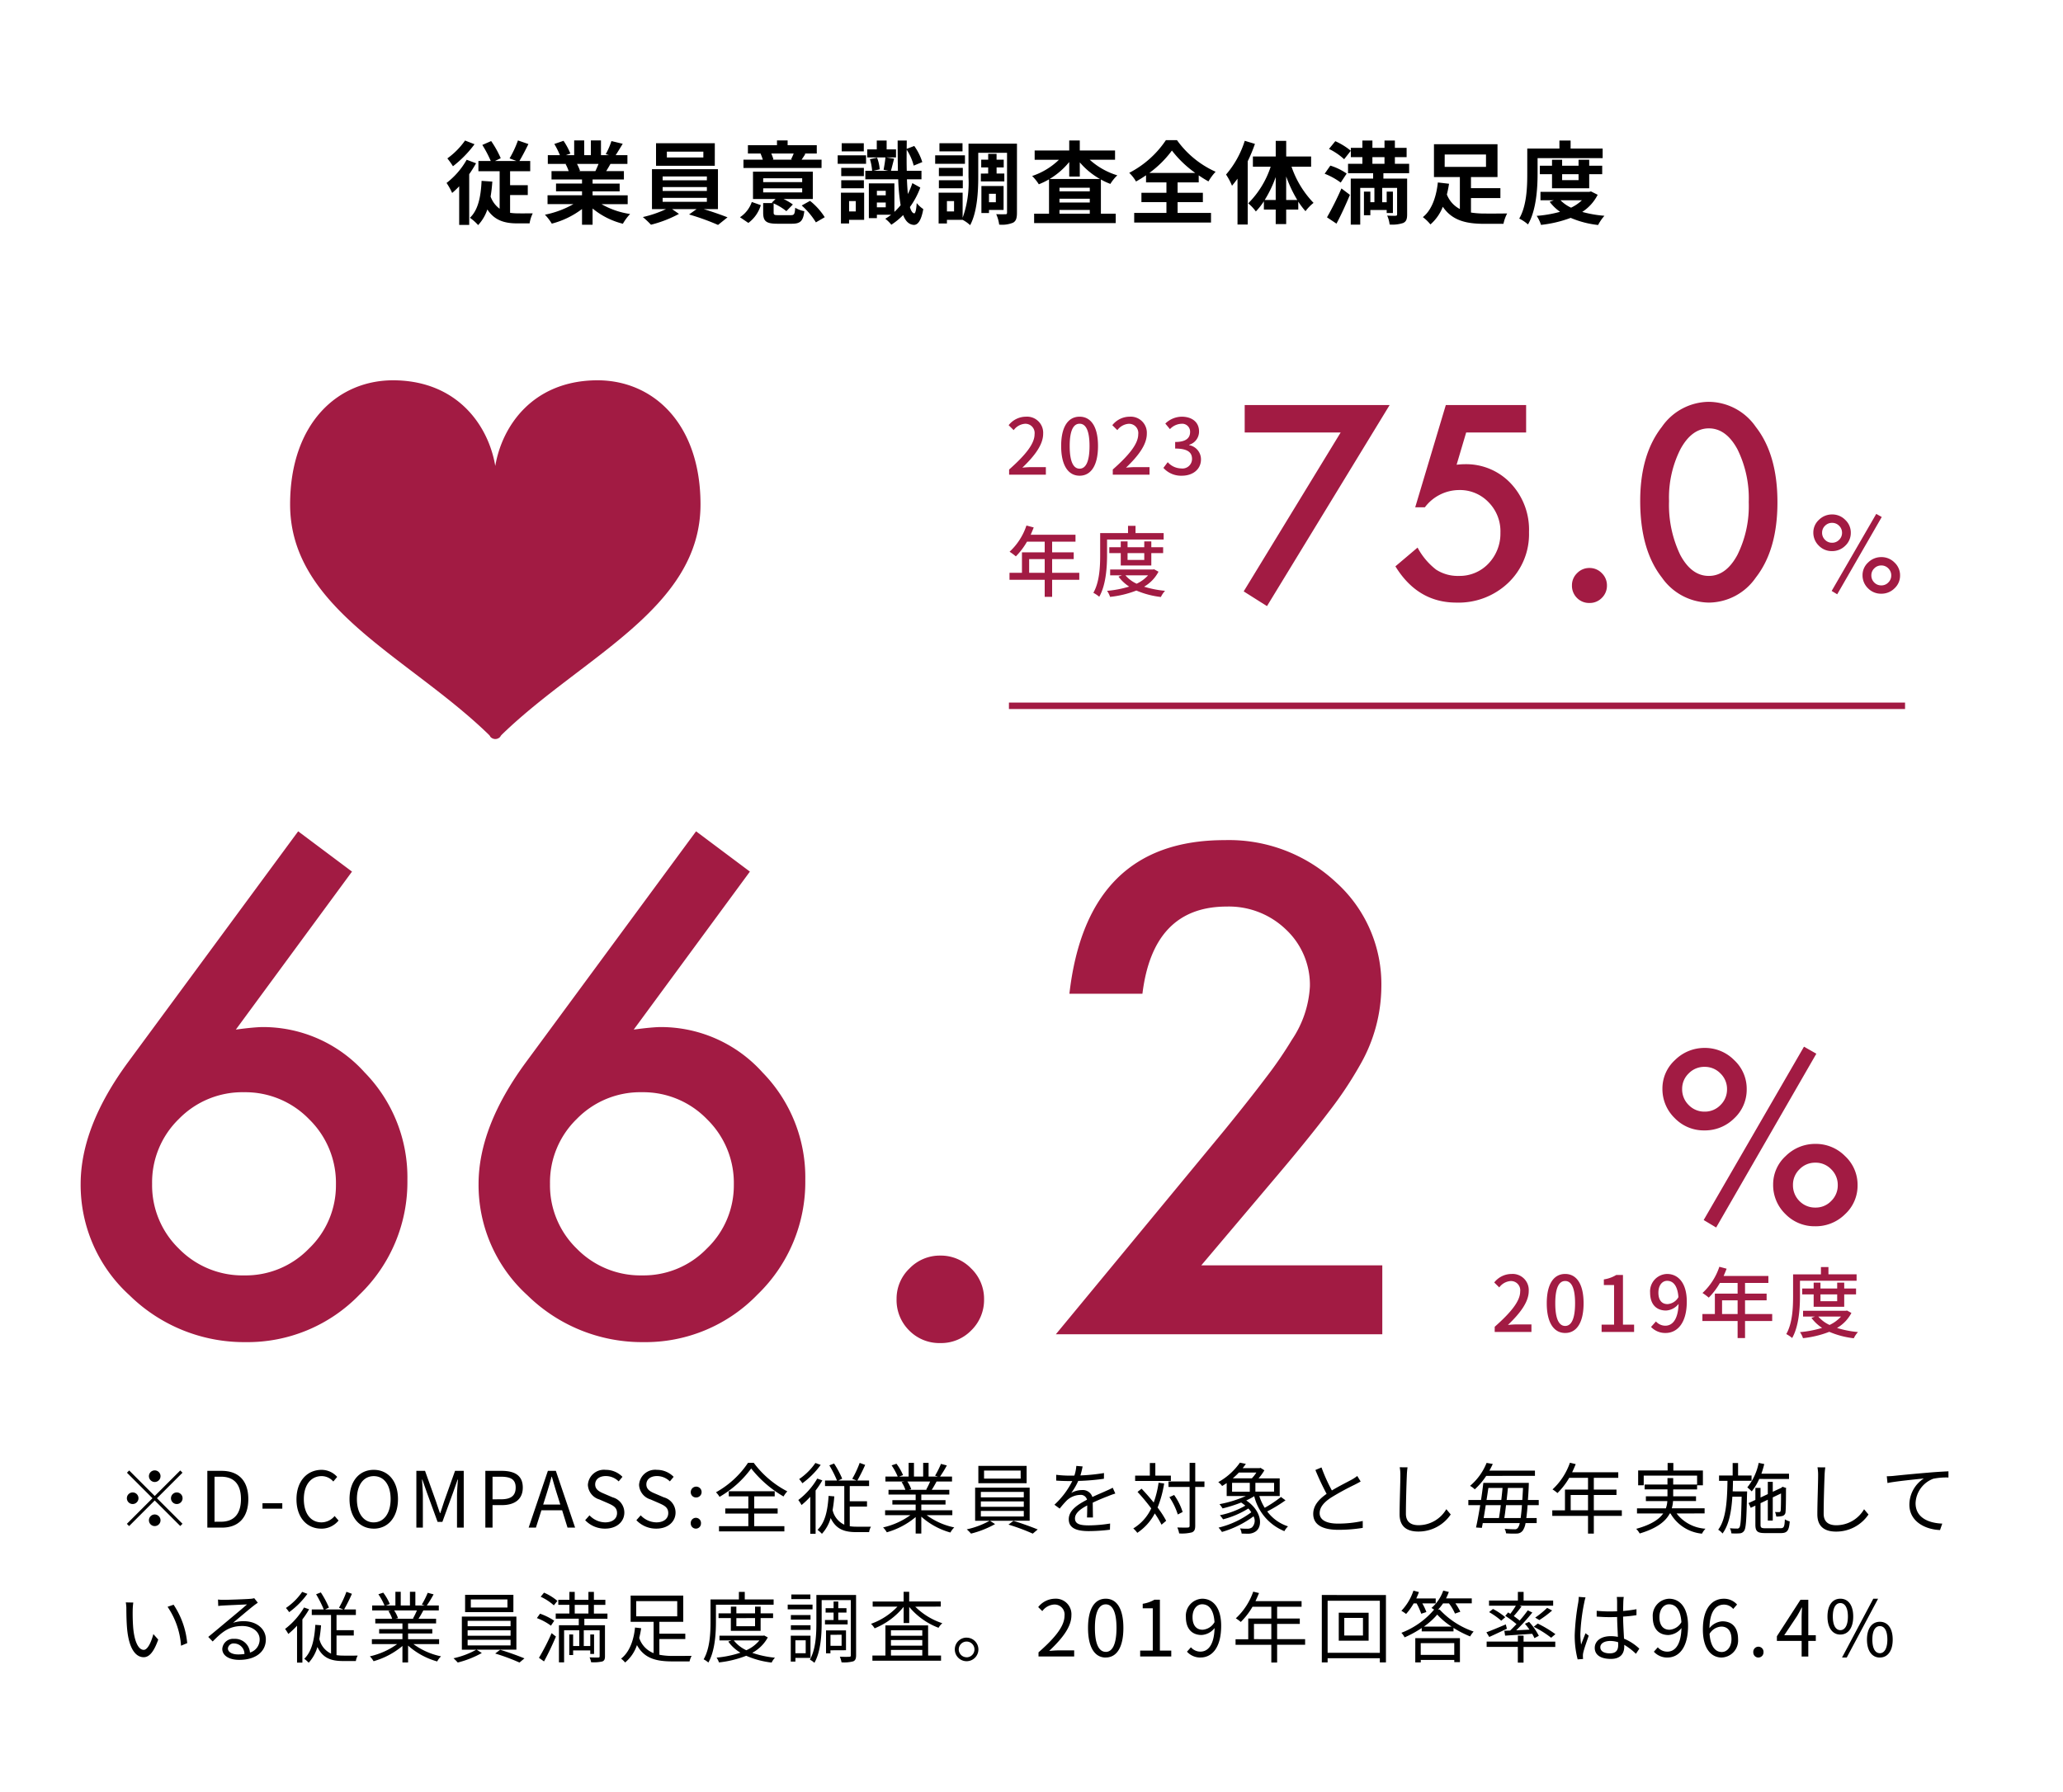 <svg xmlns="http://www.w3.org/2000/svg" width="320" height="278" viewBox="0 0 320 278">
  <g id="グループ_962" data-name="グループ 962" transform="translate(-840 -7208)">
    <rect id="長方形_80" data-name="長方形 80" width="320" height="278" transform="translate(840 7208)" fill="#fff"/>
    <path id="パス_12503" data-name="パス 12503" d="M3.136-11.844A11.7,11.7,0,0,1,.392-9.072,12.74,12.74,0,0,1,1.26-7.854,17.212,17.212,0,0,0,4.606-11.27Zm.252,2.982a11.942,11.942,0,0,1-3.122,3.6A10.112,10.112,0,0,1,1.134-3.71,12.4,12.4,0,0,0,2.226-4.746V1.246H3.78V-6.622A18.761,18.761,0,0,0,4.844-8.316Zm6.734,5.474h2.744V-4.914H10.122v-2.17h3.122V-8.666h-1.68c.434-.714.938-1.694,1.4-2.632l-1.624-.56a15.891,15.891,0,0,1-1.3,2.786l1.078.406H7.77l.9-.434a15.188,15.188,0,0,0-1.484-2.66l-1.372.6A17.84,17.84,0,0,1,7.126-8.666H5.208v1.582H8.5V-1.26A4.043,4.043,0,0,1,7.1-3.15a22.6,22.6,0,0,0,.266-2.324L5.7-5.586C5.586-3.15,5.18-1.078,3.892.14A7.806,7.806,0,0,1,5.166,1.274,6.616,6.616,0,0,0,6.594-1.148C7.7.546,9.268,1.008,11.186,1.008h1.96a5.436,5.436,0,0,1,.49-1.554c-.49,0-1.946.014-2.324,0a8.212,8.212,0,0,1-1.19-.084Zm13.72-4.83c-.154.378-.322.784-.49,1.12H20.734l.238-.042A6.9,6.9,0,0,0,20.5-8.218Zm4.522,6.244V-3.346H22.918v-.616h4.2v-1.2h-4.2V-5.8h4.858V-7.1H25.032c.21-.336.434-.714.658-1.12h2.632V-9.576H26.5c.322-.49.7-1.12,1.092-1.764l-1.75-.42a11.278,11.278,0,0,1-.882,2.03l.5.154H24.22v-2.282H22.652v2.282H21.616v-2.282H20.062v2.282H18.788l.686-.252A10.594,10.594,0,0,0,18.41-11.8l-1.428.49a12.549,12.549,0,0,1,.868,1.736H15.974v1.358H18.9l-.168.028A6.291,6.291,0,0,1,19.208-7.1h-2.66v1.3H21.28v.63H17.248v1.2H21.28v.616H15.932v1.372H19.95A14.708,14.708,0,0,1,15.526-.336,7.766,7.766,0,0,1,16.59,1.05a13.28,13.28,0,0,0,4.69-2.268V1.218h1.638V-1.3a11.95,11.95,0,0,0,4.7,2.366,7.831,7.831,0,0,1,1.12-1.512A12.507,12.507,0,0,1,24.3-1.974ZM40.1-9.212H34.44v-.91H40.1Zm1.778-2.212H32.76v3.5h9.114Zm-8.092,8.47h6.86v.616h-6.86Zm0-1.666h6.86v.6h-6.86Zm0-1.652h6.86v.6h-6.86ZM42.364-1.2v-6.2H32.13v6.2H34.3A17.1,17.1,0,0,1,30.716.028a14.644,14.644,0,0,1,1.26,1.19,18.654,18.654,0,0,0,4.34-1.68L35.252-1.2h3.794l-1.162.826a37.263,37.263,0,0,1,4.494,1.624L43.848.07c-.966-.378-2.394-.882-3.7-1.274ZM54.11-9.828c-.112.294-.28.644-.406.91l.2.042H50.792l.182-.042a8.529,8.529,0,0,0-.336-.91Zm4.326.952H55.342c.168-.252.378-.546.588-.91l-.21-.042h1.974v-1.288H53.172v-.742H51.52v.742H47.012v1.288h2.03l-.07.014a8.5,8.5,0,0,1,.35.938h-3v1.288h12.11ZM47.082.938A5.342,5.342,0,0,0,49.014-1.82l-1.4-.49A4.629,4.629,0,0,1,45.78.056Zm2.3-5.362h6.048v.63H49.378Zm0-1.568h6.048v.6H49.378ZM51.744-.266c-.63,0-.742-.042-.742-.42v-1.4a8.736,8.736,0,0,1,1.974,1.2l1.008-1.036a8.9,8.9,0,0,0-1.456-.854h4.55V-7.014H47.8v4.242h3.5l-.574.56.168.07H49.378v1.47c0,1.33.434,1.736,2.2,1.736H53.83c1.3,0,1.75-.392,1.932-1.946a4.492,4.492,0,0,1-1.414-.532c-.07.994-.154,1.148-.672,1.148Zm3.612-1.5a11.605,11.605,0,0,1,2.2,2.618l1.372-.8a10.281,10.281,0,0,0-2.282-2.534Zm9.632-9.66h-3.43v1.26h3.43Zm.35,1.876h-4.4v1.316h4.4ZM65-7.6H61.488v1.274H65ZM61.488-4.438H65V-5.684H61.488ZM63.742-2.45V-.84H62.706V-2.45Zm1.3-1.3h-3.6V1.022h1.26V.462h2.338Zm1.974,2.268v-.742H68.39v.742ZM68.39-4.046v.7H67.018v-.7Zm4.13-1.19a12.263,12.263,0,0,1-.7,1.694c-.056-.672-.112-1.428-.14-2.282h2.254v-1.33H71.652c-.028-1.008-.028-2.1-.014-3.276A8.4,8.4,0,0,1,72.73-7.952L74.06-8.5A8.7,8.7,0,0,0,72.814-11l-1.176.448.014-1.288H70.238c0,1.722.014,3.29.042,4.69H69.2c.14-.5.308-1.2.49-1.876l-1.26-.2h1.554v-1.246H68.53v-1.372H67v1.372H65.52v1.246h2.828c-.056.56-.182,1.372-.294,1.918l.728.154H66.514l.938-.224a6.049,6.049,0,0,0-.406-1.806l-1.106.238a7.873,7.873,0,0,1,.336,1.792h-1.05v1.33h5.1A30.968,30.968,0,0,0,70.7-1.806,11.409,11.409,0,0,1,69.734-.77V-5.194H65.772V.2h1.246V-.336H69.23a7.569,7.569,0,0,1-.91.63,5.341,5.341,0,0,1,.938.924,10.625,10.625,0,0,0,1.834-1.5c.364.952.9,1.47,1.638,1.526.532.028,1.134-.462,1.484-2.45a4.788,4.788,0,0,1-1.022-.938c-.056.994-.2,1.61-.378,1.6-.28-.028-.5-.378-.672-.98a12.461,12.461,0,0,0,1.61-3.024ZM80.3-11.424H76.72v1.26H80.3Zm.378,1.876h-4.62v1.316h4.62ZM80.346-7.6h-3.71v1.274h3.71Zm-3.71,3.164h3.71V-5.684h-3.71Zm6.51-2.282V-5.5h3.64V-6.72h-1.2v-.952h1.106v-1.2H85.582v-.91h-1.3v.91H83.2v1.2H84.28v.952ZM85.47-3.584v1.316H84.406V-3.584Zm1.2,2.506v-3.71H83.23V-.6h1.176v-.476ZM78.988-.84H77.882V-2.45h1.106Zm9.758-10.514H81.228v5.208A16.028,16.028,0,0,1,80.318.14V-3.752H76.594V1.022h1.288V.462h2.436a5.228,5.228,0,0,1,1.162.826c1.092-2.016,1.26-5.208,1.26-7.434V-9.94h4.466V-.672c0,.21-.056.266-.252.266S86.1-.392,85.526-.42A5.774,5.774,0,0,1,85.988,1.2,4.461,4.461,0,0,0,88.144.9c.476-.266.6-.742.6-1.554ZM93.814-5.88a11.709,11.709,0,0,0,3.038-2.632v2.254H98.49v-2.2a11.633,11.633,0,0,0,3.122,2.576ZM95.34-.49v-.588h4.7V-.49Zm0-2.324h4.7v.588h-4.7Zm4.7-1.148h-4.7v-.56h4.7Zm3.92-4.9V-10.3H98.49v-1.554H96.852V-10.3H91.49v1.442h3.766A10.924,10.924,0,0,1,91.1-6.342a6.969,6.969,0,0,1,1.036,1.288,11.772,11.772,0,0,0,1.582-.77V-.49h-2.31V.966h12.656V-.49h-2.3V-5.8a9.989,9.989,0,0,0,1.47.686,6.312,6.312,0,0,1,1.078-1.33,11.21,11.21,0,0,1-4.284-2.422Zm5.32,2.044a16.128,16.128,0,0,0,3.5-3.472A16.872,16.872,0,0,0,116.4-6.818Zm4.382,4.536h3.92V-3.738h-3.92v-1.61h3.276V-6.44a17.75,17.75,0,0,0,1.512.938A8.112,8.112,0,0,1,119.56-7a14.8,14.8,0,0,1-5.992-4.9h-1.722a15.278,15.278,0,0,1-5.684,5.068,6.151,6.151,0,0,1,1.05,1.344,17.914,17.914,0,0,0,1.554-.966v1.106h3.164v1.61h-3.878v1.456h3.878V-.616h-5v1.5h11.914v-1.5h-5.18Zm10.416-9.52a14.744,14.744,0,0,1-2.9,5.236,9.979,9.979,0,0,1,.924,1.736c.28-.336.574-.714.854-1.092V1.19h1.582V-8.624a24.518,24.518,0,0,0,1.12-2.7Zm6.426,9.184V-6.272a20.477,20.477,0,0,0,1.722,3.654Zm-3.332,0a18.193,18.193,0,0,0,1.708-3.556v3.556Zm7.2-5.166V-9.366h-3.864v-2.422h-1.624v2.422h-3.542v1.582H128.1A14.316,14.316,0,0,1,124.614-2.1,6.786,6.786,0,0,1,125.8-.84a10.366,10.366,0,0,0,1.246-1.582v1.288h1.834V1.12h1.624V-1.134h1.876V-2.366A12.834,12.834,0,0,0,133.5-.882,6.815,6.815,0,0,1,134.75-2.17a15.125,15.125,0,0,1-3.416-5.614Zm3.934,8.834c.728-1.358,1.456-2.968,2.086-4.466l-1.316-.994a47.426,47.426,0,0,1-2.24,4.48Zm1.582-7.77a9.089,9.089,0,0,0-2.534-1.232l-.882,1.26a10.592,10.592,0,0,1,2.492,1.372Zm-2.744-3.822a9.84,9.84,0,0,1,2.352,1.6l1.036-1.316a10.7,10.7,0,0,0-2.408-1.484Zm6.734,1.274h1.876v1.036h-1.876Zm5.7,2.492V-8.232h-2.212V-9.268h1.82V-10.71h-1.82v-1.134h-1.61v1.134h-1.876v-1.134h-1.554v1.134h-1.792v1.442h1.792v1.036H140.1v1.456h3.892v.84h-3.472V1.2h1.47v-5.7h2.2v2.226h-.63V-3.92h-.994V-.252h.994v-.812h2.534V-.6h.966V-3.92h-.966v1.652H145.4V-4.494h2.31v4.1c0,.154-.056.21-.238.224s-.784,0-1.3-.028a4.546,4.546,0,0,1,.378,1.386,5.309,5.309,0,0,0,2.1-.238c.476-.224.616-.6.616-1.33V-5.936h-3.682v-.84Zm5.516-2.9H161.5v1.918h-6.412Zm4.074,6.762h4.564v-1.54h-4.564V-6.174h4.116v-5.1h-9.856v5.1h4.018v4.956a4.24,4.24,0,0,1-2.016-2.254c.14-.56.252-1.12.336-1.666l-1.736-.2c-.2,1.9-.812,4.186-2.324,5.376a6.947,6.947,0,0,1,1.176,1.134A7.045,7.045,0,0,0,154.8-1.568c1.456,2.142,3.626,2.646,6.44,2.646h2.968a6.112,6.112,0,0,1,.574-1.61c-.77.014-2.842.028-3.444.014a13.42,13.42,0,0,1-2.17-.154Zm10.332-6.2h10.094V-10.6h-4.97v-1.246h-1.736V-10.6H167.9v3.92c0,2.044-.084,4.956-1.246,6.944a6.062,6.062,0,0,1,1.358.91C169.288-.98,169.5-4.41,169.5-6.678Zm6.356,2.492V-5.7h-2.548v-.924Zm1.652,2.184V-6.622h2.016V-7.938h-2.016v-.924h-1.652v.924h-2.548v-.924h-1.568v.924h-1.89v1.316h1.89v2.184Zm-1.134,1.862a6.359,6.359,0,0,1-1.68,1.148,5.6,5.6,0,0,1-1.638-1.148Zm1.414-1.372-.294.07h-7.546v1.3h2.086l-.658.238a7.07,7.07,0,0,0,1.61,1.554,18.994,18.994,0,0,1-3.626.63,5.614,5.614,0,0,1,.672,1.4A18.974,18.974,0,0,0,174.636.154a14.784,14.784,0,0,0,4.256,1.106,6.631,6.631,0,0,1,.98-1.428,18.5,18.5,0,0,1-3.444-.6,6.866,6.866,0,0,0,2.394-2.66Z" transform="translate(909 7241.646)"/>
    <g id="グループ_78" data-name="グループ 78" transform="translate(359 1216)">
      <path id="パス_12299" data-name="パス 12299" d="M-68.75-78.027l8.35,6.25L-78.418-47.266q1.465-.2,2.49-.293t1.611-.1a21.179,21.179,0,0,1,15.869,7.031,23.276,23.276,0,0,1,6.641,16.7A24.248,24.248,0,0,1-59.229-6.152,24.167,24.167,0,0,1-76.953,1.221,25.374,25.374,0,0,1-94.922-6.055a23.118,23.118,0,0,1-7.568-17.236q0-8.936,7.373-18.945Zm5.859,54.834a13.813,13.813,0,0,0-4.15-10.156,13.779,13.779,0,0,0-10.107-4.2A13.756,13.756,0,0,0-87.256-33.4a13.7,13.7,0,0,0-4.15,10.059,13.7,13.7,0,0,0,4.15,10.059A13.813,13.813,0,0,0-77.1-9.131a13.641,13.641,0,0,0,10.01-4.15A13.556,13.556,0,0,0-62.891-23.193ZM-7.031-78.027l8.35,6.25L-16.7-47.266q1.465-.2,2.49-.293t1.611-.1A21.179,21.179,0,0,1,3.271-40.625a23.276,23.276,0,0,1,6.641,16.7A24.248,24.248,0,0,1,2.49-6.152,24.167,24.167,0,0,1-15.234,1.221,25.374,25.374,0,0,1-33.2-6.055a23.118,23.118,0,0,1-7.568-17.236q0-8.936,7.373-18.945Zm5.859,54.834A13.813,13.813,0,0,0-5.322-33.35a13.779,13.779,0,0,0-10.107-4.2A13.756,13.756,0,0,0-25.537-33.4a13.7,13.7,0,0,0-4.15,10.059,13.7,13.7,0,0,0,4.15,10.059,13.813,13.813,0,0,0,10.156,4.15,13.641,13.641,0,0,0,10.01-4.15A13.556,13.556,0,0,0-1.172-23.193ZM24.072-5.469a6.475,6.475,0,0,1,2-4.736,6.53,6.53,0,0,1,4.785-2,6.53,6.53,0,0,1,4.785,2,6.53,6.53,0,0,1,2,4.785,6.587,6.587,0,0,1-2,4.834,6.507,6.507,0,0,1-4.785,1.953A6.566,6.566,0,0,1,26.025-.586,6.625,6.625,0,0,1,24.072-5.469Zm47.266-5.225H99.414V0H48.779L74.951-31.689q3.857-4.736,6.47-8.2A62.356,62.356,0,0,0,85.4-45.7a16.332,16.332,0,0,0,2.783-8.252,11.761,11.761,0,0,0-3.711-8.838,12.738,12.738,0,0,0-9.18-3.564q-11.426,0-13.086,13.525H50.879Q53.613-76.66,74.951-76.66a24.315,24.315,0,0,1,17.285,6.543,21.252,21.252,0,0,1,7.031,16.211A24.627,24.627,0,0,1,96-41.846a59.085,59.085,0,0,1-4.858,7.3q-3.2,4.224-8.081,9.985Z" transform="translate(596 6199)" fill="#a21b43"/>
      <path id="パス_12300" data-name="パス 12300" d="M16.953-25.9H2.07v-4.258h22.48L5.527,1.035,1.914-1.25Zm28.77,0h-9.3l-1.484,5q.332-.039.635-.059t.557-.02a9.489,9.489,0,0,1,7.207,2.969,10.465,10.465,0,0,1,2.832,7.559,10.433,10.433,0,0,1-3.2,7.852A11.159,11.159,0,0,1,34.9.488q-6,0-9.453-5.625l3.438-2.91a10.653,10.653,0,0,0,2.871,3.418,6.168,6.168,0,0,0,3.535.977,6.137,6.137,0,0,0,4.59-1.914,6.73,6.73,0,0,0,1.855-4.785A6.4,6.4,0,0,0,39.9-15.078a6.128,6.128,0,0,0-4.59-1.895A6.694,6.694,0,0,0,30.02-14.3h-1.5l4.746-15.859H45.723ZM52.832-2.187a2.59,2.59,0,0,1,.8-1.895,2.612,2.612,0,0,1,1.914-.8,2.612,2.612,0,0,1,1.914.8,2.612,2.612,0,0,1,.8,1.914,2.635,2.635,0,0,1-.8,1.934,2.6,2.6,0,0,1-1.914.781,2.626,2.626,0,0,1-1.934-.781A2.65,2.65,0,0,1,52.832-2.187ZM63.418-15.273q0-7.207,3.359-11.5a8.955,8.955,0,0,1,7.285-3.887,8.955,8.955,0,0,1,7.285,3.887q3.359,4.3,3.359,11.7,0,7.383-3.359,11.68A8.939,8.939,0,0,1,74.082.488a9.042,9.042,0,0,1-7.3-3.887Q63.418-7.7,63.418-15.273Zm4.473.02a17.869,17.869,0,0,0,1.738,8.34q1.738,3.262,4.434,3.262,2.676,0,4.434-3.262A17.04,17.04,0,0,0,80.254-15.1,17.158,17.158,0,0,0,78.5-23.3q-1.758-3.242-4.434-3.242-2.656,0-4.414,3.242A16.648,16.648,0,0,0,67.891-15.254Z" transform="translate(672 6085)" fill="#a21b43"/>
      <path id="パス_12302" data-name="パス 12302" d="M-15.135-21.111a5.956,5.956,0,0,1,1.951-4.43A6.474,6.474,0,0,1-8.6-27.422a6.347,6.347,0,0,1,4.605,1.9,6.058,6.058,0,0,1,1.934,4.5A6.078,6.078,0,0,1-3.99-16.506a6.44,6.44,0,0,1-4.658,1.881,6.259,6.259,0,0,1-4.588-1.916A6.268,6.268,0,0,1-15.135-21.111Zm3.059.053a3.4,3.4,0,0,0,1.02,2.5,3.374,3.374,0,0,0,2.479,1.02,3.333,3.333,0,0,0,2.443-1.02,3.353,3.353,0,0,0,1.02-2.461,3.333,3.333,0,0,0-1.02-2.443A3.353,3.353,0,0,0-8.6-24.486a3.353,3.353,0,0,0-2.461,1.02A3.293,3.293,0,0,0-12.076-21.059Zm18.9-6.557,1.916,1.09L-6.8.439-8.736-.721ZM2.039-6.24A5.937,5.937,0,0,1,3.99-10.652a6.474,6.474,0,0,1,4.588-1.881,6.367,6.367,0,0,1,4.623,1.9,6.058,6.058,0,0,1,1.934,4.5,6.015,6.015,0,0,1-1.951,4.518A6.433,6.433,0,0,1,8.525.246a6.288,6.288,0,0,1-4.588-1.9A6.251,6.251,0,0,1,2.039-6.24Zm3.076.07a3.425,3.425,0,0,0,1,2.5A3.374,3.374,0,0,0,8.6-2.654a3.3,3.3,0,0,0,2.443-1.02,3.353,3.353,0,0,0,1.02-2.461A3.353,3.353,0,0,0,11.039-8.6a3.316,3.316,0,0,0-2.461-1.02A3.333,3.333,0,0,0,6.135-8.6,3.313,3.313,0,0,0,5.115-6.17Z" transform="translate(754 6182)" fill="#a21b43"/>
      <path id="パス_12301" data-name="パス 12301" d="M-6.727-9.383a2.647,2.647,0,0,1,.867-1.969,2.877,2.877,0,0,1,2.039-.836,2.821,2.821,0,0,1,2.047.844,2.692,2.692,0,0,1,.859,2,2.7,2.7,0,0,1-.859,2.008,2.862,2.862,0,0,1-2.07.836,2.782,2.782,0,0,1-2.039-.852A2.786,2.786,0,0,1-6.727-9.383Zm1.359.023A1.509,1.509,0,0,0-4.914-8.25a1.5,1.5,0,0,0,1.1.453A1.481,1.481,0,0,0-2.727-8.25a1.49,1.49,0,0,0,.453-1.094,1.481,1.481,0,0,0-.453-1.086,1.49,1.49,0,0,0-1.094-.453,1.49,1.49,0,0,0-1.094.453A1.464,1.464,0,0,0-5.367-9.359Zm8.4-2.914.852.484L-3.023.2-3.883-.32ZM.906-2.773a2.639,2.639,0,0,1,.867-1.961A2.877,2.877,0,0,1,3.813-5.57a2.83,2.83,0,0,1,2.055.844,2.692,2.692,0,0,1,.859,2A2.673,2.673,0,0,1,5.859-.719a2.859,2.859,0,0,1-2.07.828A2.8,2.8,0,0,1,1.75-.734,2.778,2.778,0,0,1,.906-2.773Zm1.367.031a1.522,1.522,0,0,0,.445,1.109,1.5,1.5,0,0,0,1.1.453,1.465,1.465,0,0,0,1.086-.453,1.49,1.49,0,0,0,.453-1.094A1.49,1.49,0,0,0,4.906-3.82a1.474,1.474,0,0,0-1.094-.453,1.481,1.481,0,0,0-1.086.453A1.472,1.472,0,0,0,2.273-2.742Z" transform="translate(769 6084)" fill="#a21b43"/>
      <path id="パス_12505" data-name="パス 12505" d="M-28.152,0h5.7V-1.176H-24.66c-.432,0-.984.036-1.44.084,1.872-1.788,3.228-3.552,3.228-5.256A2.5,2.5,0,0,0-25.536-9a3.429,3.429,0,0,0-2.688,1.32l.78.768A2.4,2.4,0,0,1-25.7-7.9a1.434,1.434,0,0,1,1.5,1.62c0,1.452-1.344,3.168-3.948,5.472ZM-17.22.156c1.728,0,2.856-1.536,2.856-4.608C-14.364-7.5-15.492-9-17.22-9s-2.856,1.488-2.856,4.548S-18.948.156-17.22.156Zm0-1.092c-.9,0-1.536-.96-1.536-3.516,0-2.532.636-3.456,1.536-3.456s1.536.924,1.536,3.456C-15.684-1.9-16.32-.936-17.22-.936ZM-11.568,0h5.04V-1.14H-8.256v-7.7H-9.3a5.194,5.194,0,0,1-1.92.684v.876h1.584V-1.14h-1.932ZM-2.76-6.1c0-1.152.6-1.836,1.356-1.836.96,0,1.62.792,1.752,2.532a2.1,2.1,0,0,1-1.68,1.08C-2.256-4.32-2.76-4.968-2.76-6.1ZM-1.644.156c1.7,0,3.288-1.392,3.288-4.872C1.644-7.644.276-9-1.416-9A2.7,2.7,0,0,0-4.044-6.1c0,1.848,1,2.772,2.472,2.772A2.655,2.655,0,0,0,.372-4.356C.288-1.836-.636-.972-1.7-.972a1.963,1.963,0,0,1-1.44-.66L-3.9-.78A3.031,3.031,0,0,0-1.644.156Zm8.76-2.94V-4.908H9.528v2.124Zm7.776,0H10.68V-4.908h3.348V-5.952H10.68V-7.608H14.3v-1.08H7.356c.156-.36.324-.756.468-1.128l-1.128-.3A9.709,9.709,0,0,1,4.08-6.048a8.874,8.874,0,0,1,.972.72A10.917,10.917,0,0,0,6.78-7.608H9.528v1.656H6v3.168H4.068V-1.7h5.46V.948H10.68V-1.7h4.212ZM19.2-7.944h8.784v-1H23.616v-1.128H22.452V-8.94h-4.32v3.384c0,1.74-.084,4.176-1.056,5.88a5.051,5.051,0,0,1,.912.612C19.032-.888,19.2-3.672,19.2-5.556Zm5.772,2.112v1.056H22.38V-5.832Zm1.092,1.92v-1.92H27.9v-.912H26.064v-.912H24.972v.912H22.38v-.912H21.324v.912H19.548v.912h1.776v1.92Zm-.5,1.524a5.531,5.531,0,0,1-1.776,1.3,5.162,5.162,0,0,1-1.74-1.3Zm.936-.936-.2.036H19.68v.9h1.836l-.54.2A6.388,6.388,0,0,0,22.632-.636,16.731,16.731,0,0,1,19.2.024a3.421,3.421,0,0,1,.468.936,15.753,15.753,0,0,0,4.08-.984,13.58,13.58,0,0,0,3.8,1A3.974,3.974,0,0,1,28.2.012a15.778,15.778,0,0,1-3.252-.636A5.788,5.788,0,0,0,27.18-2.952Z" transform="translate(741 6198.646)" fill="#a21b43"/>
      <path id="パス_12504" data-name="パス 12504" d="M.528,0h5.7V-1.176H4.02c-.432,0-.984.036-1.44.084C4.452-2.88,5.808-4.644,5.808-6.348A2.5,2.5,0,0,0,3.144-9,3.429,3.429,0,0,0,.456-7.68l.78.768A2.4,2.4,0,0,1,2.976-7.9a1.434,1.434,0,0,1,1.5,1.62C4.476-4.824,3.132-3.108.528-.8ZM11.46.156c1.728,0,2.856-1.536,2.856-4.608C14.316-7.5,13.188-9,11.46-9S8.6-7.512,8.6-4.452,9.732.156,11.46.156Zm0-1.092c-.9,0-1.536-.96-1.536-3.516,0-2.532.636-3.456,1.536-3.456S13-6.984,13-4.452C13-1.9,12.36-.936,11.46-.936ZM16.608,0h5.7V-1.176H20.1c-.432,0-.984.036-1.44.084,1.872-1.788,3.228-3.552,3.228-5.256A2.5,2.5,0,0,0,19.224-9a3.429,3.429,0,0,0-2.688,1.32l.78.768a2.4,2.4,0,0,1,1.74-.984,1.434,1.434,0,0,1,1.5,1.62c0,1.452-1.344,3.168-3.948,5.472ZM27.336.156c1.62,0,2.952-.936,2.952-2.532a2.236,2.236,0,0,0-1.824-2.208v-.06A2.135,2.135,0,0,0,29.988-6.72c0-1.452-1.116-2.28-2.7-2.28a3.722,3.722,0,0,0-2.532,1.068l.72.864A2.572,2.572,0,0,1,27.24-7.9,1.227,1.227,0,0,1,28.6-6.624c0,.888-.576,1.548-2.316,1.548v1.02c1.992,0,2.616.636,2.616,1.608a1.485,1.485,0,0,1-1.68,1.476,2.854,2.854,0,0,1-2.088-.972l-.672.888A3.666,3.666,0,0,0,27.336.156Zm-23.7,15.06V13.092H6.048v2.124Zm7.776,0H7.2V13.092h3.348V12.048H7.2V10.392h3.624V9.312H3.876c.156-.36.324-.756.468-1.128l-1.128-.3A9.709,9.709,0,0,1,.6,11.952a8.874,8.874,0,0,1,.972.72A10.917,10.917,0,0,0,3.3,10.392H6.048v1.656H2.52v3.168H.588V16.3h5.46v2.652H7.2V16.3h4.212Zm4.308-5.16H24.5v-1H20.136V7.932H18.972V9.06h-4.32v3.384c0,1.74-.084,4.176-1.056,5.88a5.051,5.051,0,0,1,.912.612c1.044-1.824,1.212-4.608,1.212-6.492Zm5.772,2.112v1.056H18.9V12.168Zm1.092,1.92v-1.92H24.42v-.912H22.584v-.912H21.492v.912H18.9v-.912H17.844v.912H16.068v.912h1.776v1.92Zm-.5,1.524a5.531,5.531,0,0,1-1.776,1.3,5.162,5.162,0,0,1-1.74-1.3Zm.936-.936-.2.036H16.2v.9h1.836l-.54.2a6.388,6.388,0,0,0,1.656,1.548,16.731,16.731,0,0,1-3.432.66,3.421,3.421,0,0,1,.468.936,15.753,15.753,0,0,0,4.08-.984,13.58,13.58,0,0,0,3.8,1,3.974,3.974,0,0,1,.648-.96,15.778,15.778,0,0,1-3.252-.636A5.788,5.788,0,0,0,23.7,15.048Z" transform="translate(637 6065.646)" fill="#a21b43"/>
      <line id="線_22" data-name="線 22" x2="139" transform="translate(637.5 6101.5)" fill="none" stroke="#a21b43" stroke-width="1"/>
    </g>
    <g id="グループ_93" data-name="グループ 93" transform="translate(885 7234.829)">
      <path id="パス_123" data-name="パス 123" d="M47.324,32.174c-9.7.187-14.442,7.049-15.5,13.288-1.053-6.239-5.8-13.1-15.5-13.288C7.393,32,0,38.879,0,51.43,0,67.542,18.225,74.985,30.687,87.02c.434.419.332.408.332.408a1.044,1.044,0,0,0,.809.4h0a1.044,1.044,0,0,0,.809-.4s-.1.011.332-.408C45.433,74.985,63.658,67.542,63.658,51.43,63.658,38.879,56.265,32,47.324,32.174Z" transform="translate(0 0)" fill="#a21b43"/>
    </g>
    <path id="パス_12506" data-name="パス 12506" d="M6,6.92a.9.9,0,1,0-.9-.9A.907.907,0,0,0,6,6.92ZM9.96,5.132,6,9.092,2.04,5.132l-.348.348,3.96,3.96L1.68,13.412l.348.348L6,9.788l3.96,3.96.348-.348L6.348,9.44l3.96-3.96ZM3.48,9.44a.9.9,0,1,0-.9.9A.907.907,0,0,0,3.48,9.44Zm5.04,0a.9.9,0,1,0,.9-.9A.907.907,0,0,0,8.52,9.44ZM6,11.96a.9.9,0,1,0,.9.9A.907.907,0,0,0,6,11.96ZM14.16,14h2.256c2.652,0,4.1-1.644,4.1-4.428s-1.452-4.38-4.152-4.38H14.16Zm1.116-.912V6.1h1c2.076,0,3.1,1.236,3.1,3.468s-1.02,3.516-3.1,3.516Zm7.44-2.028h3.072v-.84H22.716Zm9.1,3.1a3.4,3.4,0,0,0,2.7-1.26l-.612-.7a2.674,2.674,0,0,1-2.04.984c-1.68,0-2.736-1.392-2.736-3.612,0-2.2,1.1-3.564,2.772-3.564a2.4,2.4,0,0,1,1.8.84l.6-.72a3.252,3.252,0,0,0-2.412-1.092c-2.232,0-3.9,1.728-3.9,4.572S29.628,14.156,31.812,14.156Zm8.16,0c2.208,0,3.756-1.764,3.756-4.584S42.18,5.036,39.972,5.036s-3.756,1.716-3.756,4.536S37.764,14.156,39.972,14.156Zm0-.972c-1.584,0-2.616-1.416-2.616-3.612s1.032-3.564,2.616-3.564,2.616,1.356,2.616,3.564S41.544,13.184,39.972,13.184ZM46.584,14h1.008V9.128c0-.756-.084-1.824-.132-2.592h.048l.7,2,1.668,4.572h.744L52.284,8.54l.7-2h.048c-.06.768-.144,1.836-.144,2.592V14h1.044V5.192H52.584L50.9,9.908c-.2.612-.4,1.224-.6,1.836h-.06c-.216-.612-.42-1.224-.624-1.836L47.928,5.192H46.584Zm10.7,0H58.4V10.508h1.452c1.932,0,3.24-.864,3.24-2.724,0-1.92-1.32-2.592-3.288-2.592h-2.52ZM58.4,9.608V6.1h1.26c1.548,0,2.328.408,2.328,1.68s-.732,1.824-2.28,1.824Zm8.28-.528c.312-1,.6-1.944.876-2.976h.048c.288,1.02.564,1.98.888,2.976l.42,1.344H66.252ZM64,14h1.128l.852-2.688h3.216L70.032,14h1.176L68.22,5.192H66.984Zm11.856.156c1.836,0,2.988-1.1,2.988-2.5a2.45,2.45,0,0,0-1.812-2.352l-1.26-.54c-.684-.288-1.452-.612-1.452-1.464,0-.792.648-1.3,1.644-1.3a2.85,2.85,0,0,1,2,.828l.588-.708A3.607,3.607,0,0,0,75.96,5.036a2.5,2.5,0,0,0-2.772,2.34,2.485,2.485,0,0,0,1.788,2.256l1.272.552c.828.372,1.464.66,1.464,1.56,0,.864-.7,1.44-1.848,1.44a3.407,3.407,0,0,1-2.424-1.092l-.672.756A4.2,4.2,0,0,0,75.852,14.156Zm7.944,0c1.836,0,2.988-1.1,2.988-2.5a2.45,2.45,0,0,0-1.812-2.352l-1.26-.54C83.028,8.48,82.26,8.156,82.26,7.3c0-.792.648-1.3,1.644-1.3a2.85,2.85,0,0,1,2,.828l.588-.708A3.607,3.607,0,0,0,83.9,5.036a2.5,2.5,0,0,0-2.772,2.34A2.485,2.485,0,0,0,82.92,9.632l1.272.552c.828.372,1.464.66,1.464,1.56,0,.864-.7,1.44-1.848,1.44a3.407,3.407,0,0,1-2.424-1.092l-.672.756A4.2,4.2,0,0,0,83.8,14.156ZM89.94,9.32a.841.841,0,1,0-.792-.828A.8.8,0,0,0,89.94,9.32Zm0,4.836a.793.793,0,0,0,.792-.828.794.794,0,1,0-1.584,0A.793.793,0,0,0,89.94,14.156ZM98.028,3.944A14.313,14.313,0,0,1,93.06,8.516a3.658,3.658,0,0,1,.552.708,16.014,16.014,0,0,0,4.908-4.4,17.809,17.809,0,0,0,5.016,4.344,3.981,3.981,0,0,1,.588-.792,15.243,15.243,0,0,1-5.208-4.428Zm.96,7.872h3.636v-.792H98.988V9.152h3.18v-.8H95.04v.8h3.036v1.872H94.5v.792h3.576v1.956H93.528v.816h10.14v-.816h-4.68Zm9.492-7.848a9.593,9.593,0,0,1-2.52,2.5,5.214,5.214,0,0,1,.5.648A12.736,12.736,0,0,0,109.3,4.268Zm.288,2.424a11.39,11.39,0,0,1-2.94,3.324,5.71,5.71,0,0,1,.5.78,12.194,12.194,0,0,0,1.356-1.284v5.736h.828V8.24a13.717,13.717,0,0,0,1.044-1.572Zm5.04,4.344h2.676V9.908h-2.676V7.556h3V6.692h-1.824A25.309,25.309,0,0,0,116.2,4.268l-.852-.312a15.506,15.506,0,0,1-1.152,2.472l.672.264h-2.832l.6-.288a14.761,14.761,0,0,0-1.26-2.352l-.732.288a18.046,18.046,0,0,1,1.188,2.352h-1.86v.864h2.988v5.988a3.317,3.317,0,0,1-1.812-2.268,21.384,21.384,0,0,0,.264-2.124l-.888-.072c-.144,2.292-.54,4.128-1.716,5.268a4.858,4.858,0,0,1,.684.612,6.082,6.082,0,0,0,1.356-2.448c.828,1.74,2.136,2.184,3.948,2.184h2.016a2.33,2.33,0,0,1,.288-.84c-.372,0-1.98.012-2.244,0a7.134,7.134,0,0,1-1.044-.072Zm12.468-3.888a10.971,10.971,0,0,1-.612,1.248l.12.036h-2.82l.384-.084a5.084,5.084,0,0,0-.6-1.2Zm3.444,5.22v-.756h-4.812v-.888h3.756V9.74h-3.756V8.864h4.344V8.132h-2.724c.24-.36.5-.828.744-1.284h2.4V6.08h-1.86a16.78,16.78,0,0,0,1.056-1.728l-.912-.24a13.614,13.614,0,0,1-.912,1.824l.444.144h-1.452V3.956h-.84V6.08h-1.428V3.956h-.828V6.08h-1.476l.612-.228a8.271,8.271,0,0,0-1.02-1.764l-.756.252a9.354,9.354,0,0,1,.948,1.74H119.34v.768h2.928l-.42.084a5.039,5.039,0,0,1,.588,1.2H119.82v.732h4.212V9.74H120.42v.684h3.612v.888h-4.74v.756h3.924a11.565,11.565,0,0,1-4.236,1.9,3.822,3.822,0,0,1,.576.756,12.059,12.059,0,0,0,4.476-2.364v2.556h.876V12.3a11.328,11.328,0,0,0,4.512,2.46,3.208,3.208,0,0,1,.6-.792,10.979,10.979,0,0,1-4.284-1.9Zm10.6-5.676H134.64V5.144h5.676Zm.924-1.968h-7.488V7.112h7.488Zm-7.1,6.984h6.66v.864h-6.66Zm0-1.476h6.66v.84h-6.66Zm0-1.476h6.66V9.3h-6.66Zm7.572,4.476V7.8h-8.46v5.136h2.244a12.932,12.932,0,0,1-3.54,1.332,6.845,6.845,0,0,1,.66.66,15.232,15.232,0,0,0,3.732-1.476l-.8-.516Zm-3.288.6a31.5,31.5,0,0,1,3.768,1.4l.768-.648c-.936-.384-2.532-.972-3.768-1.332Zm11.508-9.024-.984-.084a6.147,6.147,0,0,1-.3,1.5c-.264.012-.54.012-.792.012a17.563,17.563,0,0,1-2.028-.132v.9c.66.048,1.452.072,1.968.072h.528a12.659,12.659,0,0,1-2.772,3.672l.816.6A15.852,15.852,0,0,1,147.456,9.8a3.159,3.159,0,0,1,2.064-.876,1,1,0,0,1,1.092.744c-1.4.732-2.832,1.62-2.832,3.036,0,1.464,1.38,1.836,3.1,1.836a28.19,28.19,0,0,0,3.288-.216l.024-.96a21.368,21.368,0,0,1-3.276.288c-1.236,0-2.172-.144-2.172-1.08,0-.792.78-1.428,1.9-2.016,0,.636-.012,1.416-.036,1.872h.924c-.012-.588-.024-1.608-.036-2.3.912-.432,1.764-.78,2.436-1.032a10.448,10.448,0,0,1,1.068-.384l-.4-.9c-.336.18-.624.312-.984.468-.624.288-1.356.576-2.172.972a1.549,1.549,0,0,0-1.608-1.08,3.436,3.436,0,0,0-1.668.444,9.527,9.527,0,0,0,1.08-1.86,34.71,34.71,0,0,0,3.984-.336l.012-.888a29.512,29.512,0,0,1-3.66.372A12.25,12.25,0,0,0,149.928,4.508ZM163.62,5.936h-2.412V3.98h-.852V5.936h-2.28v.828h5.544Zm-1.908,1.1a15.551,15.551,0,0,1-.756,3.072c-.6-.744-1.26-1.5-1.884-2.148l-.624.5a30.369,30.369,0,0,1,2.124,2.556,7.137,7.137,0,0,1-2.784,3.108,4.081,4.081,0,0,1,.624.684,8.194,8.194,0,0,0,2.712-3.012,14.172,14.172,0,0,1,1.044,1.752l.72-.612a14.538,14.538,0,0,0-1.332-2.052,17,17,0,0,0,1.02-3.732Zm7.116-.2H167.4V3.956h-.876v2.88h-3.276v.852h3.276V13.7c0,.216-.084.276-.288.288s-.864.012-1.62-.012a3.7,3.7,0,0,1,.288.924,6.3,6.3,0,0,0,1.992-.168c.36-.168.5-.432.5-1.032V7.688h1.428Zm-3.384,4.74a9.347,9.347,0,0,0-1.32-2.64l-.732.336a10.5,10.5,0,0,1,1.3,2.688Zm7.668-4.524h2.748V8.42h-2.748Zm3.768-1.6a5.631,5.631,0,0,1-.7.9H173.22a11.391,11.391,0,0,0,.948-.9Zm2.748,2.964h-2.9V7.052h2.9Zm1.068.828a19.142,19.142,0,0,1-2.52,1.68,8.172,8.172,0,0,1-.84-1.824H180.5V6.356h-3.276a8.6,8.6,0,0,0,.9-1.248l-.6-.384-.144.048h-2.628c.18-.216.348-.444.5-.66l-.924-.192a10.022,10.022,0,0,1-3.36,3.024,2.376,2.376,0,0,1,.6.6c.24-.144.48-.3.708-.456V9.1h2.964a18.373,18.373,0,0,1-4.08,1.26,5.722,5.722,0,0,1,.48.66,22.085,22.085,0,0,0,2.88-.912,7.582,7.582,0,0,1,.648.48,12.836,12.836,0,0,1-3.948,1.488,5,5,0,0,1,.492.636,13.9,13.9,0,0,0,3.924-1.68,3.9,3.9,0,0,1,.456.588A13.946,13.946,0,0,1,171.012,14a4.468,4.468,0,0,1,.528.672,15.444,15.444,0,0,0,4.9-2.424,1.446,1.446,0,0,1-.252,1.728,1.229,1.229,0,0,1-.768.192,9.183,9.183,0,0,1-1.08-.048,2.025,2.025,0,0,1,.252.8c.348.012.708.024.972.024a2.049,2.049,0,0,0,1.188-.336c1.152-.756,1-3.18-1.44-4.824a9.972,9.972,0,0,0,1.236-.66,7.857,7.857,0,0,0,4.68,5.424,2.835,2.835,0,0,1,.564-.744,6.482,6.482,0,0,1-3.228-2.316A23.036,23.036,0,0,0,181.4,9.764Zm6.288-4.584-.948.4a40.217,40.217,0,0,0,1.74,3.7c-1.284.9-2.076,1.872-2.076,3.108,0,1.8,1.632,2.472,3.888,2.472a23.623,23.623,0,0,0,3.792-.3V12.968a17.855,17.855,0,0,1-3.84.408c-1.9,0-2.844-.624-2.844-1.62,0-.912.672-1.7,1.788-2.424a39.865,39.865,0,0,1,3.648-1.992c.348-.18.648-.336.924-.5l-.528-.852a6.555,6.555,0,0,1-.852.564c-.66.36-1.956,1-3.084,1.68A25.841,25.841,0,0,1,186.984,4.664Zm13.344-.012-1.212-.012a6.333,6.333,0,0,1,.1,1.224c0,1.26-.12,4.3-.12,6.072,0,1.956,1.188,2.676,2.916,2.676a6.031,6.031,0,0,0,5.016-2.652l-.684-.816a5,5,0,0,1-4.3,2.484c-1.14,0-1.968-.468-1.968-1.788,0-1.788.084-4.62.144-5.976A10.331,10.331,0,0,1,200.328,4.652Zm19.764,1.32V5.156h-7.068c.2-.348.372-.7.528-1.032l-.96-.168a9.051,9.051,0,0,1-2.568,3.564,3.207,3.207,0,0,1,.732.54,10.659,10.659,0,0,0,1.776-2.088Zm-4.752,6.54c.1-.576.18-1.272.264-1.992h2.472c-.06.828-.132,1.476-.2,1.992Zm-.552-1.992c-.084.72-.18,1.416-.276,1.992h-2.376c.108-.624.216-1.3.324-1.992Zm.276-2.676c-.048.588-.12,1.224-.192,1.872H212.58c.108-.636.2-1.272.288-1.872Zm.636,1.872c.072-.636.144-1.284.2-1.872h2.34c-.036.7-.072,1.308-.108,1.872Zm4.98.8v-.8H219c.048-.648.1-1.392.132-2.22,0-.12.012-.432.012-.432h-7.056c-.1.8-.216,1.716-.36,2.652H209.76v.8H211.6c-.216,1.3-.444,2.556-.648,3.468l.9.06c.048-.228.1-.48.144-.744h5.736a1.727,1.727,0,0,1-.324.78.55.55,0,0,1-.48.18c-.264,0-.852-.012-1.536-.072a1.792,1.792,0,0,1,.216.7,13.916,13.916,0,0,0,1.668.036,1.16,1.16,0,0,0,.912-.444,2.782,2.782,0,0,0,.444-1.176h1.728v-.792h-1.608c.072-.528.144-1.188.2-1.992Zm4.956.792V8.936h2.688v2.376Zm7.932,0h-4.344V8.936h3.516V8.1h-3.516V6.272h3.792V5.408h-7.152c.192-.408.384-.84.552-1.26l-.9-.216a10.155,10.155,0,0,1-2.7,4.14,5.522,5.522,0,0,1,.768.564,11.088,11.088,0,0,0,1.824-2.364h2.916V8.1h-3.576v3.216H222.78v.864h5.544v2.748h.9V12.176h4.344Zm12.84.492v-.792H241.32a5.285,5.285,0,0,0,.192-1.128h3.564V9.14h-3.54V8.072h3.708V7.436h.9v-2.3H241.56V3.968h-.888V5.132H236.1v2.3h.864v-1.5h8.28v1.38h-3.708v-1h-.888v1h-3.54v.756h3.54V9.14H237.3v.744h3.324a3.775,3.775,0,0,1-.228,1.128H235.92V11.8h4.068c-.624.9-1.848,1.74-4.188,2.388a3.522,3.522,0,0,1,.54.72c2.736-.816,4.044-1.92,4.668-3.108h.108A6.323,6.323,0,0,0,246,14.936a3.413,3.413,0,0,1,.54-.768,6.125,6.125,0,0,1-4.476-2.364Zm4.356-3.42c.024-.54.036-1.092.048-1.644h2.88V5.912H251.6V3.98h-.84V5.912h-2.112V6.74h1.308c-.048,2.952-.192,5.928-1.44,7.584a2.471,2.471,0,0,1,.672.588c1.008-1.356,1.38-3.432,1.524-5.712h1.44c-.072,3.336-.144,4.5-.348,4.776a.366.366,0,0,1-.372.168c-.168,0-.612,0-1.1-.048a2.133,2.133,0,0,1,.228.792,8.871,8.871,0,0,0,1.272,0,.866.866,0,0,0,.7-.384c.3-.4.372-1.74.456-5.712.012-.12.012-.408.012-.408ZM259.5,6.452V5.636h-4.284a14.515,14.515,0,0,0,.444-1.5l-.864-.18a8.746,8.746,0,0,1-1.764,3.8,6.939,6.939,0,0,1,.684.624,8.337,8.337,0,0,0,1.164-1.932ZM255.852,14.1c-.66,0-.768-.1-.768-.552V10.208l1.128-.54V12.9h.768V9.308l1.284-.612c0,1.428-.024,2.484-.06,2.664-.036.2-.108.228-.252.228a5.9,5.9,0,0,1-.624-.012,2.306,2.306,0,0,1,.192.7,3.224,3.224,0,0,0,.9-.072.652.652,0,0,0,.54-.648c.048-.336.072-1.848.072-3.552l.036-.144-.564-.2-.144.108-.06.06-1.32.612V6.9h-.768v1.9l-1.128.528V7.832h-.8V9.7l-1.056.492.336.732.72-.336v2.94c0,1.056.324,1.32,1.512,1.32h2.436c1.008,0,1.272-.4,1.38-1.812a2.485,2.485,0,0,1-.756-.324c-.048,1.152-.144,1.38-.672,1.38Zm9.276-9.444-1.212-.012a6.334,6.334,0,0,1,.1,1.224c0,1.26-.12,4.3-.12,6.072,0,1.956,1.188,2.676,2.916,2.676a6.031,6.031,0,0,0,5.016-2.652l-.684-.816a5,5,0,0,1-4.3,2.484c-1.14,0-1.968-.468-1.968-1.788,0-1.788.084-4.62.144-5.976A10.331,10.331,0,0,1,265.128,4.652Zm9.54,1.38.108,1.044c1.3-.276,4.356-.564,5.64-.708a4.874,4.874,0,0,0-2.244,4.056c0,2.676,2.532,3.864,4.752,3.948l.348-1c-1.956-.072-4.14-.816-4.14-3.168a4.221,4.221,0,0,1,2.748-3.792,10.051,10.051,0,0,1,2.352-.192v-.96c-.8.036-1.932.1-3.24.216-2.208.18-4.476.408-5.256.492C275.508,6,275.124,6.02,274.668,6.032ZM2.676,25.624,1.512,25.6A5.413,5.413,0,0,1,1.6,26.668c0,.7.024,2.16.132,3.2.324,3.108,1.416,4.236,2.556,4.236.8,0,1.536-.7,2.256-2.736l-.756-.852c-.312,1.2-.876,2.448-1.488,2.448-.852,0-1.44-1.332-1.632-3.336-.084-1-.1-2.088-.084-2.844A9.137,9.137,0,0,1,2.676,25.624Zm6.252.336-.936.324A12.158,12.158,0,0,1,10.08,32.32l.96-.4A12.9,12.9,0,0,0,8.928,25.96Zm8.424,6.78a.877.877,0,0,1,.96-.768A1.636,1.636,0,0,1,19.92,33.6a6.161,6.161,0,0,1-.972.072C18.012,33.676,17.352,33.316,17.352,32.74Zm-1.536-7.584.036,1c.252-.036.528-.06.792-.072.636-.036,3.036-.144,3.672-.168-.612.54-2.112,1.8-2.784,2.352-.7.588-2.232,1.872-3.228,2.688l.684.708c1.524-1.548,2.592-2.4,4.6-2.4,1.56,0,2.688.888,2.688,2.064a2.108,2.108,0,0,1-1.5,2.052,2.323,2.323,0,0,0-2.448-2.124,1.685,1.685,0,0,0-1.848,1.56c0,1,1,1.7,2.628,1.7,2.544,0,4.128-1.248,4.128-3.18,0-1.62-1.428-2.82-3.42-2.82a5.078,5.078,0,0,0-1.668.252c.936-.78,2.568-2.172,3.168-2.628.216-.18.456-.336.672-.492l-.552-.7a2.83,2.83,0,0,1-.648.1c-.636.06-3.492.156-4.116.156A7.155,7.155,0,0,1,15.816,25.156Zm13.056-1.188a9.593,9.593,0,0,1-2.52,2.5,5.214,5.214,0,0,1,.5.648,12.736,12.736,0,0,0,2.832-2.844Zm.288,2.424a11.39,11.39,0,0,1-2.94,3.324,5.71,5.71,0,0,1,.5.78,12.194,12.194,0,0,0,1.356-1.284v5.736h.828V28.24a13.718,13.718,0,0,0,1.044-1.572Zm5.04,4.344h2.676v-.828H34.2V27.556h3v-.864H35.376a25.309,25.309,0,0,0,1.212-2.424l-.852-.312a15.506,15.506,0,0,1-1.152,2.472l.672.264H32.424l.6-.288a14.761,14.761,0,0,0-1.26-2.352l-.732.288a18.045,18.045,0,0,1,1.188,2.352H30.36v.864h2.988v5.988a3.317,3.317,0,0,1-1.812-2.268,21.385,21.385,0,0,0,.264-2.124l-.888-.072c-.144,2.292-.54,4.128-1.716,5.268a4.859,4.859,0,0,1,.684.612,6.082,6.082,0,0,0,1.356-2.448c.828,1.74,2.136,2.184,3.948,2.184H37.2a2.33,2.33,0,0,1,.288-.84c-.372,0-1.98.012-2.244,0a7.134,7.134,0,0,1-1.044-.072Zm12.468-3.888a10.97,10.97,0,0,1-.612,1.248l.12.036h-2.82l.384-.084a5.084,5.084,0,0,0-.6-1.2Zm3.444,5.22v-.756H45.3v-.888h3.756V29.74H45.3v-.876h4.344v-.732H46.92c.24-.36.5-.828.744-1.284h2.4V26.08H48.2a16.779,16.779,0,0,0,1.056-1.728l-.912-.24a13.614,13.614,0,0,1-.912,1.824l.444.144H46.428V23.956h-.84V26.08H44.16V23.956h-.828V26.08H41.856l.612-.228a8.271,8.271,0,0,0-1.02-1.764l-.756.252a9.354,9.354,0,0,1,.948,1.74H39.732v.768H42.66l-.42.084a5.039,5.039,0,0,1,.588,1.2H40.212v.732h4.212v.876H40.812v.684h3.612v.888h-4.74v.756h3.924a11.565,11.565,0,0,1-4.236,1.9,3.821,3.821,0,0,1,.576.756,12.059,12.059,0,0,0,4.476-2.364v2.556H45.3V32.3a11.328,11.328,0,0,0,4.512,2.46,3.208,3.208,0,0,1,.6-.792,10.979,10.979,0,0,1-4.284-1.9Zm10.6-5.676H55.032V25.144h5.676Zm.924-1.968H54.144v2.688h7.488Zm-7.1,6.984h6.66v.864h-6.66Zm0-1.476h6.66v.84h-6.66Zm0-1.476h6.66v.84h-6.66ZM62.1,32.932V27.8H53.64v5.136h2.244a12.932,12.932,0,0,1-3.54,1.332,6.845,6.845,0,0,1,.66.66,15.232,15.232,0,0,0,3.732-1.476l-.8-.516Zm-3.288.6a31.5,31.5,0,0,1,3.768,1.4l.768-.648c-.936-.384-2.532-.972-3.768-1.332Zm9.648-8.16a8.18,8.18,0,0,0-2.076-1.284l-.516.636a8.111,8.111,0,0,1,2.04,1.332Zm-.492,3.072a9.608,9.608,0,0,0-2.2-1.092l-.492.684a8.825,8.825,0,0,1,2.184,1.176Zm-1.584,6.312C67,33.64,67.7,32.164,68.232,30.9l-.672-.528A33.962,33.962,0,0,1,65.6,34.2Zm4.764-8.772h2.124v1.344H71.148Zm5.076,2.148v-.8h-2.1V25.984H75.9V25.2H74.124V23.968h-.852V25.2H71.148V23.968H70.32V25.2H68.6v.78H70.32v1.344H68.2v.8h3.576V29.14H68.7V34.9h.8V29.932h2.352v2.436H70.9V30.58h-.6v3.192h.6v-.72H73.56V33.6h.588V30.58H73.56v1.788H72.552V29.932h2.46v4.02c0,.144-.048.192-.216.2s-.732,0-1.344-.024a3.235,3.235,0,0,1,.24.756,6.255,6.255,0,0,0,1.74-.12c.324-.132.408-.372.408-.816V29.14h-3.2V28.132Zm4.464-2.724h6.36V27.76h-6.36Zm3.588,5.88H88.3V30.46h-4.02V28.612h3.7V24.544h-8.16v4.068h3.564v4.86a3.777,3.777,0,0,1-2.232-2.364,13.819,13.819,0,0,0,.3-1.5L80.5,29.5c-.168,1.716-.744,3.732-2.16,4.824a3.674,3.674,0,0,1,.624.6,5.971,5.971,0,0,0,1.836-2.7c1.14,2.076,2.976,2.532,5.52,2.532h2.64a3.126,3.126,0,0,1,.324-.864c-.5.012-2.544.012-2.916.012a10.335,10.335,0,0,1-2.088-.18ZM102,25.96v-.816H97.524V23.968h-.912v1.176h-4.4v3.432c0,1.728-.084,4.152-1.068,5.856a3.449,3.449,0,0,1,.732.5c1.032-1.812,1.176-4.512,1.176-6.36V25.96Zm-2.88,2.076V29.3h-2.9v-1.26Zm.864,1.98v-1.98h1.932V27.3H99.984V26.26H99.12V27.3h-2.9V26.26h-.852V27.3H93.456v.732h1.908v1.98ZM99.792,31.5a5.515,5.515,0,0,1-2.028,1.524A5.375,5.375,0,0,1,95.82,31.5Zm.744-.768-.156.036H93.6V31.5h1.848l-.48.18A6.038,6.038,0,0,0,96.852,33.4a16.278,16.278,0,0,1-3.7.768,3.083,3.083,0,0,1,.372.744,16.253,16.253,0,0,0,4.224-1.032,13.688,13.688,0,0,0,3.948,1.056,2.645,2.645,0,0,1,.516-.756,15.259,15.259,0,0,1-3.528-.756,5.927,5.927,0,0,0,2.412-2.388Zm7.164-6.36h-2.952v.72H107.7Zm.336,1.572h-3.852v.732h3.852Zm-.312,1.62h-3.048v.708h3.048Zm-3.048,2.3h3.048v-.72h-3.048Zm2.3,1.62v2h-1.6v-2Zm.744,2.724V30.76h-3.06v4.02h.72v-.564Zm2.244-5.88v.684h3.516v-.684h-1.452V27.184H113.3V26.5h-1.272V25.468H111.3V26.5h-1.236v.684H111.3v1.152Zm2.58,2.292v1.716H110.82V30.628Zm.684,2.4V29.944h-3.1V33.5h.684v-.468Zm1.56-8.568h-6.156v4.272c0,1.764-.072,4.1-1.008,5.76a3.011,3.011,0,0,1,.7.492c1-1.752,1.128-4.392,1.128-6.252V25.24h4.524v8.544c0,.2-.06.252-.24.252-.2.012-.828.024-1.464-.012a4.271,4.271,0,0,1,.264.876,5.492,5.492,0,0,0,1.812-.156c.336-.144.444-.432.444-.96Zm5.412,8.52h4.86v.876H120.2Zm4.86-3.048v.852H120.2v-.852Zm0,2.388H120.2v-.876h4.86Zm.9-3.144H119.34v4.68h-2.016v.8h10.644v-.8h-2Zm1.968-2.916v-.792h-4.9V23.956h-.864v1.512h-4.8v.792h3.84a10.439,10.439,0,0,1-4.1,2.664,3.417,3.417,0,0,1,.564.7,11.209,11.209,0,0,0,4.5-3.336V28.8h.864V26.3a10.979,10.979,0,0,0,4.548,3.24,2.762,2.762,0,0,1,.588-.708,10.684,10.684,0,0,1-4.2-2.568Zm4,4.812a1.83,1.83,0,1,0,1.836,1.824A1.831,1.831,0,0,0,131.928,31.072Zm0,3.048a1.218,1.218,0,1,1,1.224-1.224A1.219,1.219,0,0,1,131.928,34.12Zm11.16-.12h5.532v-.948h-2.436c-.444,0-.984.048-1.44.084,2.064-1.956,3.444-3.744,3.444-5.5a2.413,2.413,0,0,0-2.556-2.6,3.364,3.364,0,0,0-2.592,1.3l.636.624a2.463,2.463,0,0,1,1.824-1.02,1.546,1.546,0,0,1,1.62,1.74c0,1.512-1.272,3.264-4.032,5.676Zm10.428.156c1.668,0,2.736-1.524,2.736-4.584s-1.068-4.536-2.736-4.536-2.748,1.476-2.748,4.536S151.836,34.156,153.516,34.156Zm0-.876c-1.008,0-1.68-1.116-1.68-3.708,0-2.568.672-3.66,1.68-3.66s1.668,1.092,1.668,3.66C155.184,32.164,154.512,33.28,153.516,33.28Zm5.34.72h4.824v-.912h-1.764v-7.9h-.84a5.3,5.3,0,0,1-1.824.636v.7h1.56v6.564h-1.956Zm8.124-6.108c0-1.2.648-1.992,1.488-1.992,1.128,0,1.8.96,1.92,2.772a2.305,2.305,0,0,1-1.836,1.176C167.508,29.848,166.98,29.08,166.98,27.892Zm1.248,6.264c1.656,0,3.192-1.368,3.192-4.932,0-2.8-1.26-4.188-2.952-4.188a2.641,2.641,0,0,0-2.52,2.856c0,1.824.96,2.772,2.424,2.772a2.737,2.737,0,0,0,2.028-1.08c-.084,2.724-1.068,3.66-2.208,3.66a1.94,1.94,0,0,1-1.464-.672l-.612.684A2.8,2.8,0,0,0,168.228,34.156Zm8.28-2.844V28.936H179.2v2.376Zm7.932,0H180.1V28.936h3.516V28.1H180.1V26.272h3.792v-.864h-7.152c.192-.408.384-.84.552-1.26l-.9-.216a10.155,10.155,0,0,1-2.7,4.14,5.522,5.522,0,0,1,.768.564,11.088,11.088,0,0,0,1.824-2.364H179.2V28.1H175.62v3.216h-1.968v.864H179.2v2.748h.9V32.176h4.344Zm8.976-.564h-2.9V28.012h2.9Zm-3.756-3.54V31.54h4.632V27.208Zm-1.728,6.216V25.348h8.1v8.076Zm-.9-8.964V34.912h.9v-.648h8.1v.648h.948V24.46Zm14.7,1.3a9.884,9.884,0,0,1,.72,1.608l.8-.264a7.8,7.8,0,0,0-.636-1.344H204.7v-.768h-3.012c.144-.324.288-.648.408-.984l-.852-.228a8.235,8.235,0,0,1-1.872,3.132,5.56,5.56,0,0,1,.732.492,9.482,9.482,0,0,0,1.176-1.644Zm5.844,6.168v1.824h-5.2V31.924Zm-6.048,2.988h.852v-.384h5.2v.348h.876v-3.72h-6.924Zm1.344-5.556a11,11,0,0,0,2.064-1.86,11.3,11.3,0,0,0,2.22,1.86Zm2.2-2.64a7.692,7.692,0,0,0,.768-.96h.912a7.131,7.131,0,0,1,.936,1.584l.828-.288a8.249,8.249,0,0,0-.768-1.3h2.544v-.768H206.3a8.057,8.057,0,0,0,.432-1l-.864-.216a6.316,6.316,0,0,1-1.824,2.7c.108.06.264.156.408.252a12.512,12.512,0,0,1-5.076,3.6,3.481,3.481,0,0,1,.5.708,16.183,16.183,0,0,0,2.652-1.452v.528h4.932V29.56a16.4,16.4,0,0,0,2.58,1.32,3.978,3.978,0,0,1,.54-.756,12.868,12.868,0,0,1-5.268-3.408Zm18.192,3.816a17.91,17.91,0,0,0-2.736-1.644l-.624.5a15.96,15.96,0,0,1,2.7,1.7Zm-1.284-4.08a13.662,13.662,0,0,1-1.848,1.512l.636.384a15.322,15.322,0,0,0,1.992-1.488Zm-6.048.708-.444.528a16.752,16.752,0,0,1,1.74,1.284c-.336.36-.672.7-.984,1-.324.012-.636.024-.9.036l.12.756c1.152-.084,2.676-.18,4.2-.288a6.094,6.094,0,0,1,.348.672l.684-.36a9.745,9.745,0,0,0-1.512-2.16l-.648.288a11.423,11.423,0,0,1,.708.912l-2.064.108a29.779,29.779,0,0,0,2.508-2.76l-.708-.336a20.074,20.074,0,0,1-1.26,1.584c-.252-.216-.576-.456-.912-.7a17.5,17.5,0,0,0,1.2-1.488l-.312-.12h5.22v-.8h-4.584V23.968h-.888v1.344h-4.476v.8h4.164a12.45,12.45,0,0,1-.864,1.26Zm-.444.744a10.33,10.33,0,0,0-1.908-1.284l-.6.492a11.108,11.108,0,0,1,1.884,1.332Zm.084,1.116c-1.116.468-2.244.948-3.012,1.224l.444.72c.8-.348,1.788-.828,2.736-1.272Zm2.76,1.74h-.888v.924H212.6v.828h4.836v2.436h.888V32.512h4.92v-.828h-4.92Zm11.9,1.8c0-.588.636-.972,1.536-.972a4.084,4.084,0,0,1,1.224.192c.012.156.012.3.012.42,0,.792-.3,1.308-1.308,1.308C230.832,33.508,230.232,33.172,230.232,32.56Zm3.636-7.8h-1.08c.024.2.048.528.048.732V26.98c-.372.012-.756.024-1.128.024-.72,0-1.356-.036-2.04-.1v.9c.708.048,1.332.084,2.016.084.384,0,.768-.012,1.152-.024.012.984.084,2.16.12,3.084a5.5,5.5,0,0,0-1.116-.108c-1.572,0-2.472.8-2.472,1.812,0,1.08.888,1.716,2.5,1.716s2.076-.948,2.076-1.932v-.252a9.762,9.762,0,0,1,1.812,1.392l.528-.8a7.909,7.909,0,0,0-2.376-1.548c-.048-1.008-.132-2.208-.144-3.42.72-.048,1.416-.12,2.076-.228v-.924a20.262,20.262,0,0,1-2.076.276c.012-.564.024-1.128.036-1.452Q233.814,25.12,233.868,24.76Zm-5.928.072-1.056-.084a7.2,7.2,0,0,1-.072.852,35.7,35.7,0,0,0-.552,5.052,14.494,14.494,0,0,0,.456,3.792l.84-.06c-.012-.132-.024-.3-.024-.42a2.15,2.15,0,0,1,.048-.54c.12-.588.564-1.812.852-2.652l-.492-.384c-.2.492-.492,1.224-.684,1.764a11.257,11.257,0,0,1-.12-1.668,29.753,29.753,0,0,1,.6-4.836A6.241,6.241,0,0,1,227.94,24.832Zm11.46,3.06c0-1.2.648-1.992,1.488-1.992,1.128,0,1.8.96,1.92,2.772a2.305,2.305,0,0,1-1.836,1.176C239.928,29.848,239.4,29.08,239.4,27.892Zm1.248,6.264c1.656,0,3.192-1.368,3.192-4.932,0-2.8-1.26-4.188-2.952-4.188a2.641,2.641,0,0,0-2.52,2.856c0,1.824.96,2.772,2.424,2.772a2.737,2.737,0,0,0,2.028-1.08c-.084,2.724-1.068,3.66-2.208,3.66a1.94,1.94,0,0,1-1.464-.672l-.612.684A2.8,2.8,0,0,0,240.648,34.156Zm8.328-4.8c1.068,0,1.6.756,1.6,1.944s-.66,2-1.5,2c-1.1,0-1.764-1-1.9-2.82A2.274,2.274,0,0,1,248.976,29.356Zm.1,4.8a2.641,2.641,0,0,0,2.52-2.856c0-1.836-.948-2.76-2.436-2.76a2.736,2.736,0,0,0-2,1.068c.048-2.736,1.068-3.66,2.268-3.66a1.86,1.86,0,0,1,1.416.672l.6-.684a2.7,2.7,0,0,0-2.052-.9c-1.7,0-3.252,1.32-3.252,4.764C246.132,32.7,247.38,34.156,249.072,34.156Zm5.676,0a.793.793,0,0,0,.792-.828.794.794,0,1,0-1.584,0A.793.793,0,0,0,254.748,34.156Zm4.008-3.456,2-3c.252-.432.492-.864.708-1.3h.048c-.024.456-.06,1.164-.06,1.6v2.7Zm2.7,3.3h1.032V31.576h1.164V30.7h-1.164V25.192h-1.212l-3.66,5.664v.72h3.84Zm6-3.408c1.212,0,2-1.02,2-2.8s-.792-2.76-2-2.76-1.992,1-1.992,2.76S266.256,30.592,267.456,30.592Zm0-.684c-.684,0-1.164-.708-1.164-2.112s.48-2.088,1.164-2.088,1.176.684,1.176,2.088S268.152,29.908,267.456,29.908Zm.264,4.248h.732l4.86-9.12h-.744Zm5.868,0c1.2,0,1.992-1.008,1.992-2.784s-.792-2.76-1.992-2.76-2,1-2,2.76S272.388,34.156,273.588,34.156Zm0-.672c-.7,0-1.164-.708-1.164-2.112s.468-2.088,1.164-2.088,1.164.684,1.164,2.088S274.272,33.484,273.588,33.484Z" transform="translate(858 7431)"/>
  </g>
</svg>
